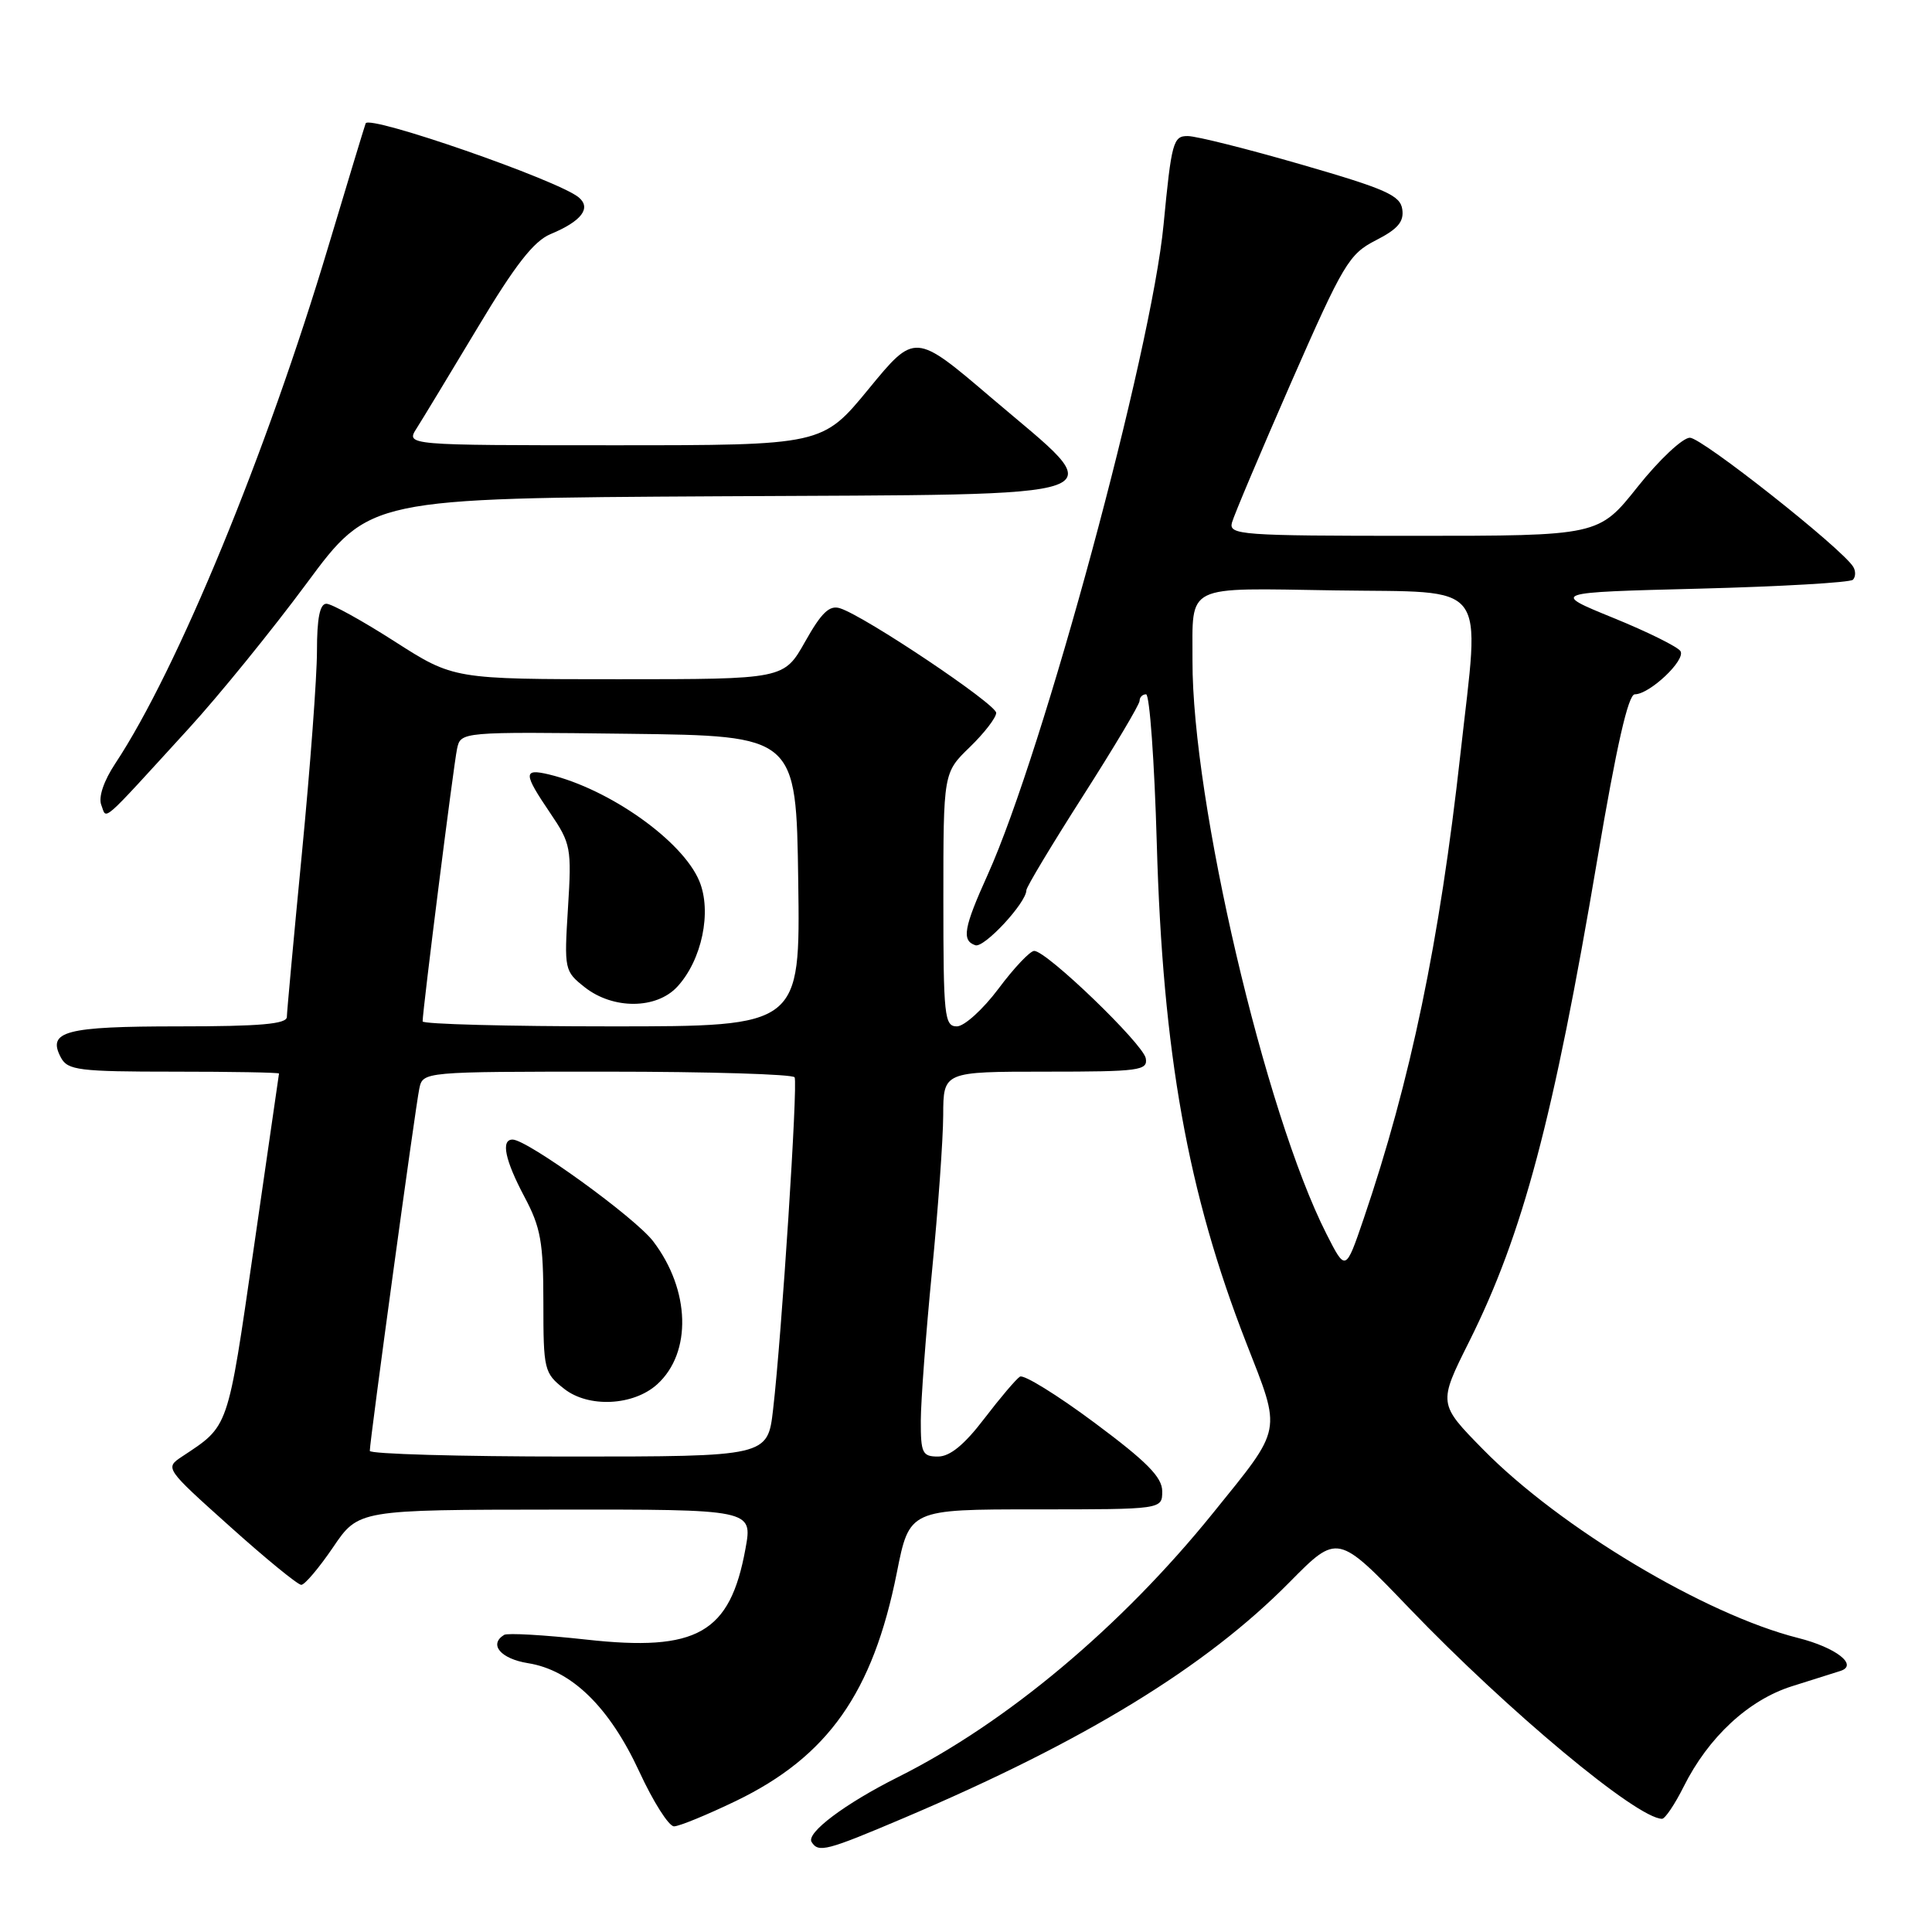 <?xml version="1.0" encoding="UTF-8" standalone="no"?>
<!DOCTYPE svg PUBLIC "-//W3C//DTD SVG 1.1//EN" "http://www.w3.org/Graphics/SVG/1.1/DTD/svg11.dtd" >
<svg xmlns="http://www.w3.org/2000/svg" xmlns:xlink="http://www.w3.org/1999/xlink" version="1.1" viewBox="0 0 256 256">
 <g >
 <path fill="currentColor"
d=" M 119.80 240.88 C 143.71 230.72 159.74 220.92 170.87 209.65 C 177.24 203.20 177.24 203.20 186.72 213.08 C 199.87 226.78 216.92 240.98 220.23 241.00 C 220.63 241.00 221.92 239.09 223.09 236.75 C 226.37 230.18 231.68 225.26 237.43 223.44 C 240.22 222.56 243.11 221.65 243.86 221.41 C 246.28 220.64 243.29 218.31 238.26 217.04 C 225.95 213.94 206.71 202.43 196.53 192.07 C 190.56 185.99 190.56 185.99 194.68 177.75 C 201.79 163.51 205.84 148.25 211.66 113.83 C 214.20 98.82 215.75 92.00 216.62 92.00 C 218.59 92.00 223.40 87.45 222.67 86.28 C 222.32 85.71 218.31 83.72 213.76 81.87 C 205.50 78.50 205.50 78.50 225.17 78.00 C 235.99 77.72 245.14 77.19 245.52 76.82 C 245.89 76.44 245.91 75.67 245.56 75.10 C 244.05 72.65 225.51 58.00 223.92 58.00 C 222.96 58.00 219.84 60.93 217.00 64.50 C 211.83 71.00 211.83 71.00 187.30 71.00 C 164.42 71.00 162.80 70.88 163.24 69.25 C 163.50 68.29 167.04 59.92 171.10 50.64 C 178.00 34.92 178.75 33.66 182.31 31.84 C 185.21 30.36 186.05 29.38 185.81 27.74 C 185.55 25.89 183.63 25.04 172.50 21.82 C 165.35 19.75 158.56 18.04 157.40 18.03 C 155.45 18.00 155.23 18.83 154.18 29.75 C 152.58 46.58 138.23 99.62 130.88 115.89 C 127.69 122.95 127.40 124.63 129.24 125.25 C 130.41 125.64 136.00 119.61 136.00 117.96 C 136.00 117.54 139.38 111.92 143.50 105.47 C 147.62 99.02 151.00 93.35 151.00 92.87 C 151.00 92.39 151.38 92.00 151.86 92.00 C 152.33 92.00 152.97 100.89 153.28 111.75 C 154.07 139.57 157.38 158.05 165.12 177.90 C 169.84 189.99 170.04 188.96 160.72 200.50 C 148.58 215.53 133.38 228.28 119.00 235.47 C 111.97 238.99 106.80 242.87 107.54 244.07 C 108.45 245.53 109.48 245.26 119.80 240.88 Z  M 97.53 238.63 C 109.71 232.74 115.66 224.30 118.83 208.41 C 120.50 200.00 120.50 200.00 137.25 200.00 C 154.00 200.00 154.00 200.00 154.00 197.60 C 154.00 195.74 151.98 193.69 145.03 188.52 C 140.10 184.85 135.65 182.10 135.15 182.41 C 134.65 182.72 132.52 185.23 130.41 187.99 C 127.78 191.44 125.87 193.00 124.29 193.00 C 122.22 193.00 122.00 192.54 122.01 188.25 C 122.02 185.64 122.68 176.75 123.49 168.50 C 124.30 160.25 124.97 150.91 124.98 147.75 C 125.00 142.00 125.00 142.00 138.57 142.00 C 150.99 142.00 152.11 141.85 151.82 140.23 C 151.47 138.32 138.69 126.00 137.04 126.00 C 136.49 126.00 134.36 128.25 132.31 131.00 C 130.25 133.75 127.77 136.00 126.79 136.00 C 125.14 136.00 125.00 134.66 125.00 119.20 C 125.00 102.39 125.00 102.39 128.50 99.00 C 130.43 97.13 132.00 95.09 132.00 94.46 C 132.00 93.30 114.62 81.65 111.31 80.60 C 109.91 80.15 108.85 81.17 106.69 85.01 C 103.88 90.00 103.88 90.00 82.00 90.00 C 60.11 90.00 60.11 90.00 52.30 85.00 C 48.01 82.25 43.94 80.00 43.25 80.00 C 42.38 80.00 42.00 81.92 42.00 86.25 C 42.00 89.69 41.10 101.72 40.01 113.00 C 38.92 124.28 38.02 134.06 38.01 134.75 C 38.00 135.69 34.47 136.00 23.70 136.00 C 8.60 136.00 6.20 136.64 8.08 140.15 C 8.97 141.81 10.48 142.00 23.04 142.00 C 30.72 142.00 36.99 142.11 36.97 142.25 C 36.95 142.39 35.44 152.81 33.62 165.42 C 30.11 189.65 30.38 188.85 24.11 193.01 C 21.84 194.52 21.88 194.57 30.46 202.26 C 35.20 206.52 39.46 210.00 39.92 210.00 C 40.38 210.00 42.27 207.76 44.13 205.03 C 47.50 200.05 47.50 200.05 73.61 200.03 C 99.73 200.00 99.73 200.00 98.78 205.21 C 96.74 216.41 92.40 218.89 77.65 217.25 C 72.12 216.64 67.23 216.36 66.80 216.63 C 64.73 217.90 66.34 219.80 69.97 220.38 C 75.74 221.30 80.74 226.18 84.71 234.75 C 86.55 238.74 88.62 242.00 89.31 242.00 C 89.99 242.00 93.69 240.48 97.53 238.63 Z  M 25.00 96.54 C 29.01 92.16 36.04 83.50 40.63 77.30 C 48.97 66.02 48.97 66.02 95.24 65.76 C 150.22 65.45 147.47 66.44 131.36 52.71 C 121.23 44.07 121.23 44.07 115.10 51.54 C 108.97 59.00 108.97 59.00 81.37 59.00 C 53.77 59.00 53.77 59.00 55.21 56.75 C 56.00 55.51 59.64 49.49 63.31 43.38 C 68.27 35.09 70.74 31.94 72.95 31.02 C 77.05 29.32 78.39 27.57 76.68 26.15 C 73.93 23.87 48.87 15.17 48.45 16.35 C 48.23 16.98 46.01 24.30 43.52 32.61 C 35.31 60.06 23.50 88.74 15.28 101.16 C 13.75 103.47 13.02 105.62 13.42 106.66 C 14.18 108.62 13.08 109.58 25.00 96.54 Z  M 175.76 163.50 C 167.61 147.44 157.96 106.14 158.01 87.53 C 158.04 77.28 156.75 77.92 176.87 78.23 C 197.61 78.55 196.10 76.59 193.52 99.85 C 190.75 124.80 186.92 143.20 180.69 161.50 C 178.30 168.50 178.30 168.50 175.76 163.50 Z  M 49.00 192.25 C 48.99 190.98 55.05 146.64 55.56 144.25 C 56.04 142.00 56.04 142.00 80.46 142.00 C 93.89 142.00 105.07 142.34 105.29 142.75 C 105.74 143.58 103.58 176.93 102.44 186.75 C 101.72 193.00 101.72 193.00 75.36 193.00 C 60.86 193.00 49.00 192.66 49.00 192.25 Z  M 87.08 183.43 C 91.70 179.24 91.47 170.93 86.55 164.48 C 84.15 161.33 69.87 151.00 67.92 151.00 C 66.34 151.00 66.91 153.72 69.50 158.60 C 71.65 162.64 72.00 164.60 72.00 172.58 C 72.00 181.51 72.10 181.94 74.75 184.02 C 77.98 186.57 83.93 186.28 87.08 183.43 Z  M 56.00 135.34 C 56.00 133.85 60.11 101.33 60.56 99.23 C 61.05 96.96 61.05 96.96 83.27 97.23 C 105.50 97.50 105.50 97.50 105.77 116.75 C 106.04 136.00 106.04 136.00 81.02 136.00 C 67.26 136.00 56.00 135.70 56.00 135.34 Z  M 89.74 130.75 C 93.01 127.22 94.35 120.78 92.66 116.74 C 90.44 111.41 80.76 104.55 72.75 102.62 C 69.31 101.80 69.33 102.46 72.91 107.74 C 75.64 111.77 75.76 112.37 75.26 120.31 C 74.75 128.50 74.79 128.69 77.50 130.83 C 81.25 133.77 86.97 133.74 89.74 130.75 Z "/>
</g>
</svg>